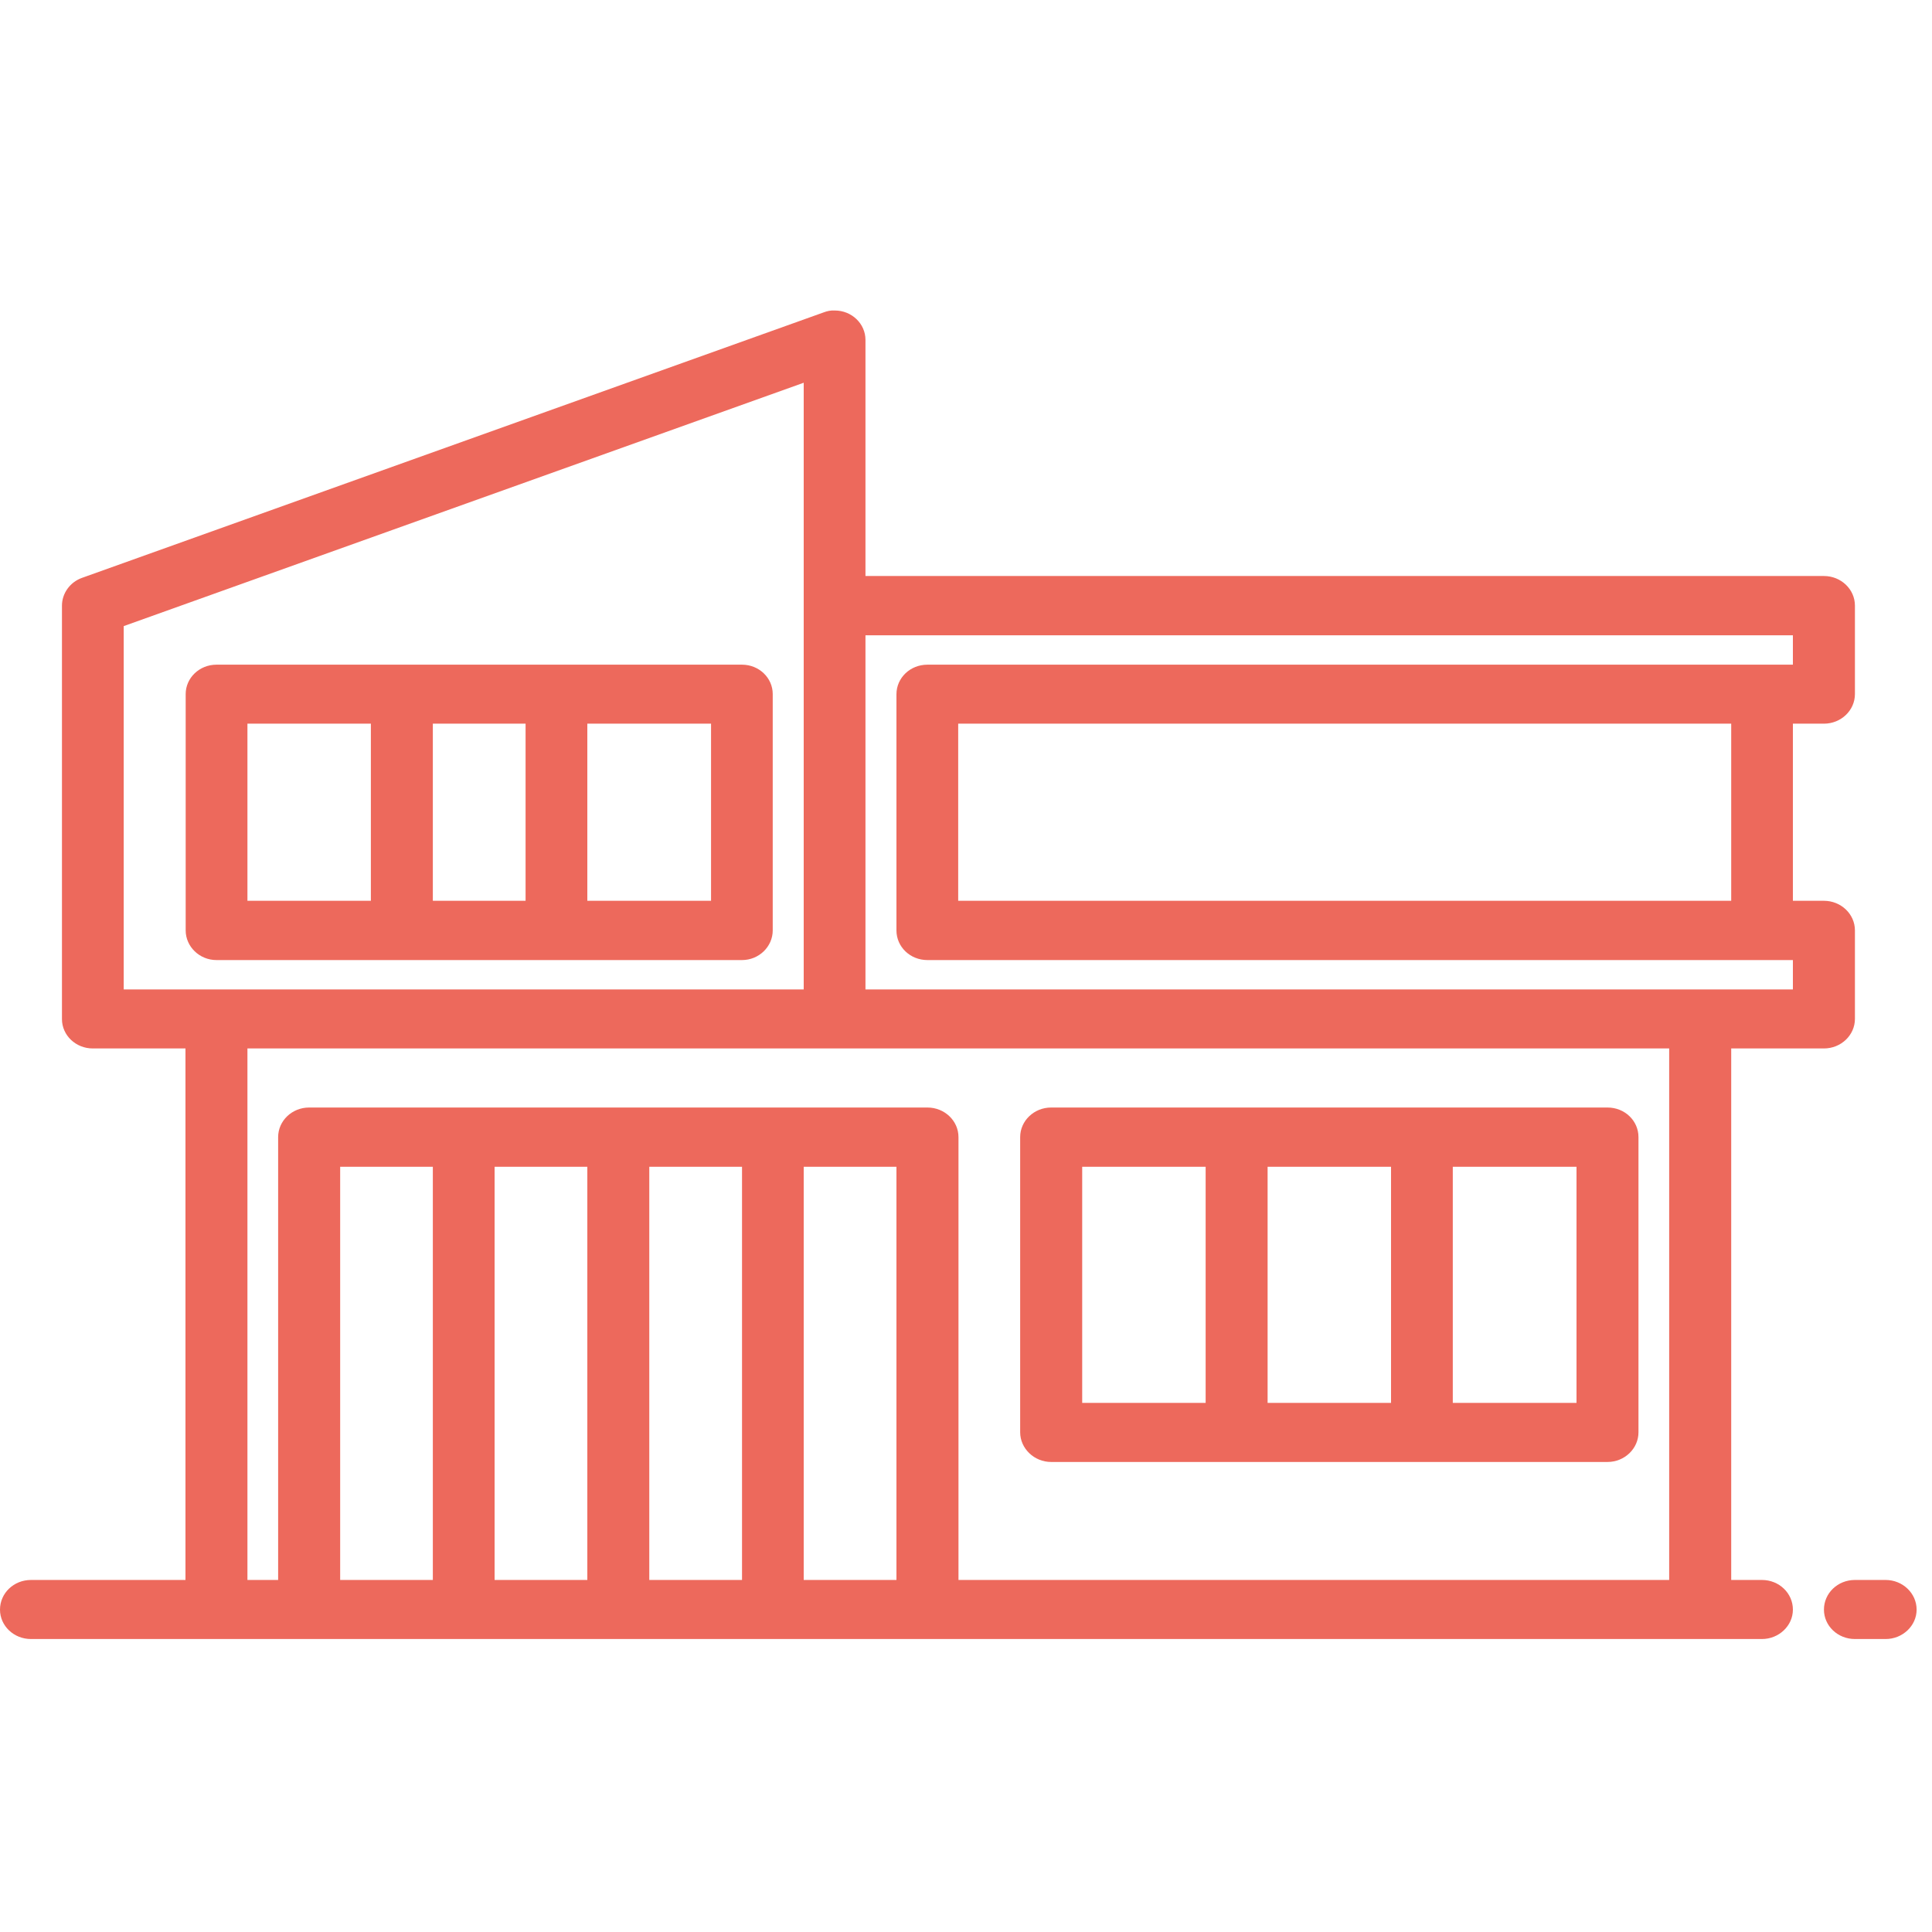 <?xml version="1.0" encoding="UTF-8"?>
<svg xmlns="http://www.w3.org/2000/svg" xmlns:xlink="http://www.w3.org/1999/xlink" width="28px" height="28px" viewBox="0 0 28 19" version="1.1">
<g id="surface1">
<path style=" stroke:none;fill-rule:nonzero;fill:rgb(92.941%,41.176%,36.078%);fill-opacity:1;" d="M 13.891 18.398 L 13.891 11.98 C 13.891 11.742 13.688 11.551 13.441 11.551 L 4.48 11.551 C 4.234 11.551 4.031 11.742 4.031 11.98 L 4.031 18.398 L 3.586 18.398 L 3.586 10.695 L 24.191 10.695 L 24.191 18.398 Z M 11.648 18.398 L 11.648 12.41 L 12.992 12.41 L 12.992 18.398 Z M 9.41 18.398 L 9.41 12.41 L 10.754 12.41 L 10.754 18.398 Z M 7.168 18.398 L 7.168 12.41 L 8.512 12.41 L 8.512 18.398 Z M 4.93 18.398 L 4.93 12.41 L 6.273 12.41 L 6.273 18.398 Z M 1.793 4.574 L 11.648 1.047 L 11.648 9.84 L 1.793 9.84 Z M 25.984 4.707 L 25.984 5.133 L 13.441 5.133 C 13.191 5.133 12.992 5.324 12.992 5.562 L 12.992 8.984 C 12.992 9.223 13.191 9.414 13.441 9.414 L 25.984 9.414 L 25.984 9.84 L 12.543 9.84 L 12.543 4.707 Z M 25.09 8.555 L 13.887 8.555 L 13.887 5.988 L 25.09 5.988 Z M 25.535 18.398 L 25.09 18.398 L 25.09 10.695 L 26.434 10.695 C 26.68 10.695 26.883 10.504 26.883 10.266 L 26.883 8.984 C 26.883 8.746 26.68 8.555 26.434 8.555 L 25.984 8.555 L 25.984 5.988 L 26.434 5.988 C 26.68 5.988 26.883 5.797 26.883 5.559 L 26.883 4.277 C 26.883 4.039 26.68 3.848 26.434 3.848 L 12.543 3.848 L 12.543 0.426 C 12.543 0.191 12.344 0 12.098 0 C 12.043 -0.004 11.988 0.008 11.938 0.027 L 1.188 3.875 C 1.012 3.938 0.898 4.102 0.898 4.277 L 0.898 10.27 C 0.898 10.504 1.098 10.695 1.344 10.695 L 2.688 10.695 L 2.688 18.398 L 0.449 18.398 C 0.199 18.398 0 18.59 0 18.828 C 0 19.062 0.199 19.254 0.449 19.254 L 25.535 19.254 C 25.781 19.254 25.984 19.062 25.984 18.828 C 25.984 18.59 25.785 18.398 25.535 18.398 Z M 25.535 18.398 "/>
<path style=" stroke:none;fill-rule:nonzero;fill:rgb(92.941%,41.176%,36.078%);fill-opacity:1;" d="M 27.328 18.398 L 26.883 18.398 C 26.633 18.398 26.434 18.59 26.434 18.828 C 26.434 19.062 26.633 19.254 26.883 19.254 L 27.328 19.254 C 27.574 19.254 27.777 19.062 27.777 18.828 C 27.777 18.59 27.574 18.398 27.328 18.398 Z M 27.328 18.398 "/>
<path style=" stroke:none;fill-rule:nonzero;fill:rgb(92.941%,41.176%,36.078%);fill-opacity:1;" d="M 22.848 15.832 L 21.055 15.832 L 21.055 12.41 L 22.848 12.41 Z M 18.371 15.832 L 18.371 12.41 L 20.16 12.41 L 20.16 15.832 Z M 15.684 15.832 L 15.684 12.41 L 17.473 12.41 L 17.473 15.832 Z M 23.297 11.551 L 15.234 11.551 C 14.988 11.551 14.785 11.742 14.785 11.98 L 14.785 16.258 C 14.785 16.492 14.988 16.688 15.234 16.688 L 23.297 16.688 C 23.547 16.688 23.746 16.492 23.746 16.258 L 23.746 11.98 C 23.746 11.742 23.547 11.551 23.297 11.551 Z M 23.297 11.551 "/>
<path style=" stroke:none;fill-rule:nonzero;fill:rgb(92.941%,41.176%,36.078%);fill-opacity:1;" d="M 3.586 5.988 L 5.375 5.988 L 5.375 8.555 L 3.586 8.555 Z M 7.617 5.988 L 7.617 8.555 L 6.273 8.555 L 6.273 5.988 Z M 10.305 5.988 L 10.305 8.555 L 8.512 8.555 L 8.512 5.988 Z M 10.754 9.414 C 11 9.414 11.199 9.219 11.199 8.984 L 11.199 5.559 C 11.199 5.324 11 5.133 10.754 5.133 L 3.137 5.133 C 2.891 5.133 2.691 5.324 2.691 5.559 L 2.691 8.984 C 2.691 9.219 2.891 9.414 3.137 9.414 Z M 10.754 9.414 "/>
</g>
</svg>
